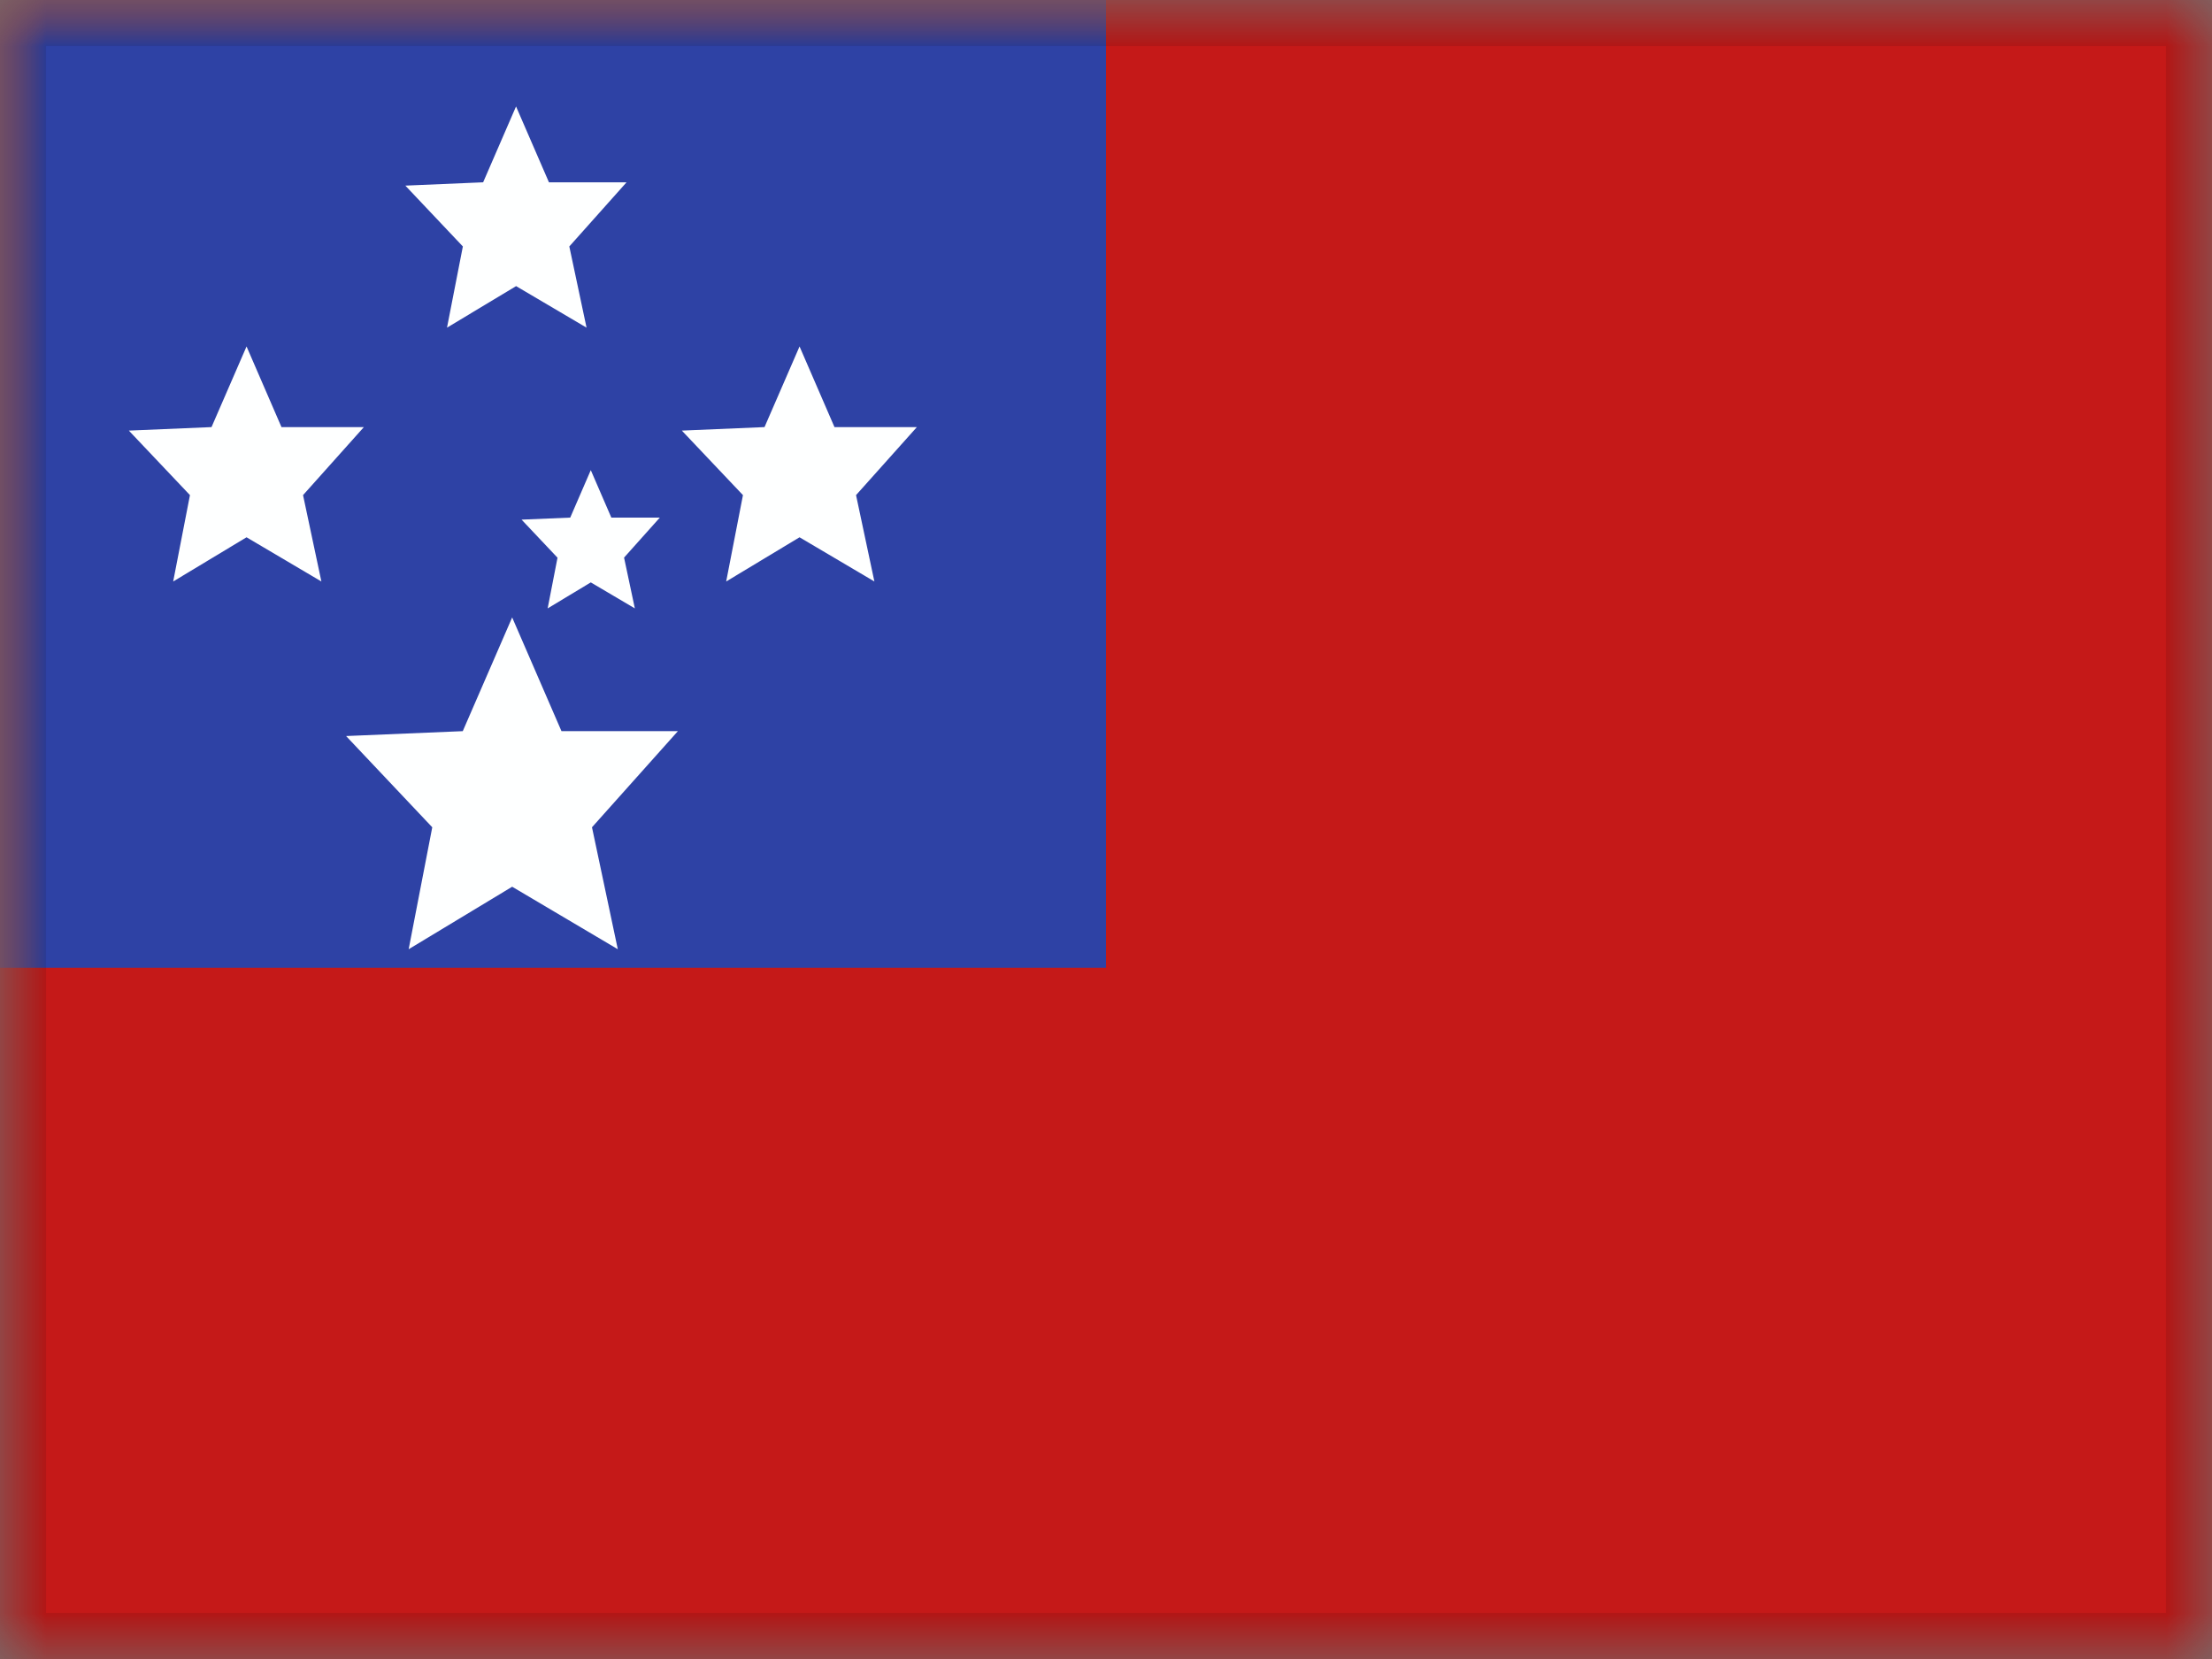 <svg xmlns="http://www.w3.org/2000/svg" fill="none" viewBox="0 0 24 18"><rect x="0" y="0" width="24" height="18" fill="#808080" stroke="none"/><g clip-path="url(#a)"><mask id="b" width="24" height="18" x="0" y="0" maskUnits="userSpaceOnUse" style="mask-type:luminance"><path fill="#fff" d="M0 0h24v18H0z"/></mask><g mask="url(#b)"><path fill="#C51918" fill-rule="evenodd" d="M0 0v18h24V0H0Z" clip-rule="evenodd"/><mask id="c" width="24" height="18" x="0" y="0" maskUnits="userSpaceOnUse" style="mask-type:luminance"><path fill="#fff" fill-rule="evenodd" d="M0 0v18h24V0H0Z" clip-rule="evenodd"/></mask><g fill-rule="evenodd" clip-rule="evenodd" mask="url(#c)"><path fill="#2E42A5" d="M0 0v10.5h12V0H0Z"/><path fill="#FEFFFF" d="m2.674 5.83-.795.479.182-.937-.663-.7.897-.038.38-.875.379.875h.894l-.66.738.199.937-.813-.48Zm6 0-.795.479.182-.937-.663-.7.897-.038.38-.875.379.875h.894l-.66.738.199.937-.813-.48ZM5.6 3.104l-.75.451.172-.881-.624-.66.844-.036.357-.823.357.823h.842l-.621.696.187.881-.765-.451Zm.81 3.215-.468.282.107-.55-.39-.413.528-.022.223-.515.223.515h.526l-.388.434.117.551-.478-.282Zm-.853 3.302-1.123.678.256-1.323-.935-.99 1.266-.053.536-1.234.535 1.234h1.263l-.932 1.043.28 1.323-1.146-.678Z"/></g></g></g><path stroke="#000" stroke-opacity=".1" stroke-width=".5" d="M.25.25h23.5v17.5H.25z"/><defs><clipPath id="a"><path fill="#fff" d="M0 0h24v18H0z"/></clipPath></defs></svg>